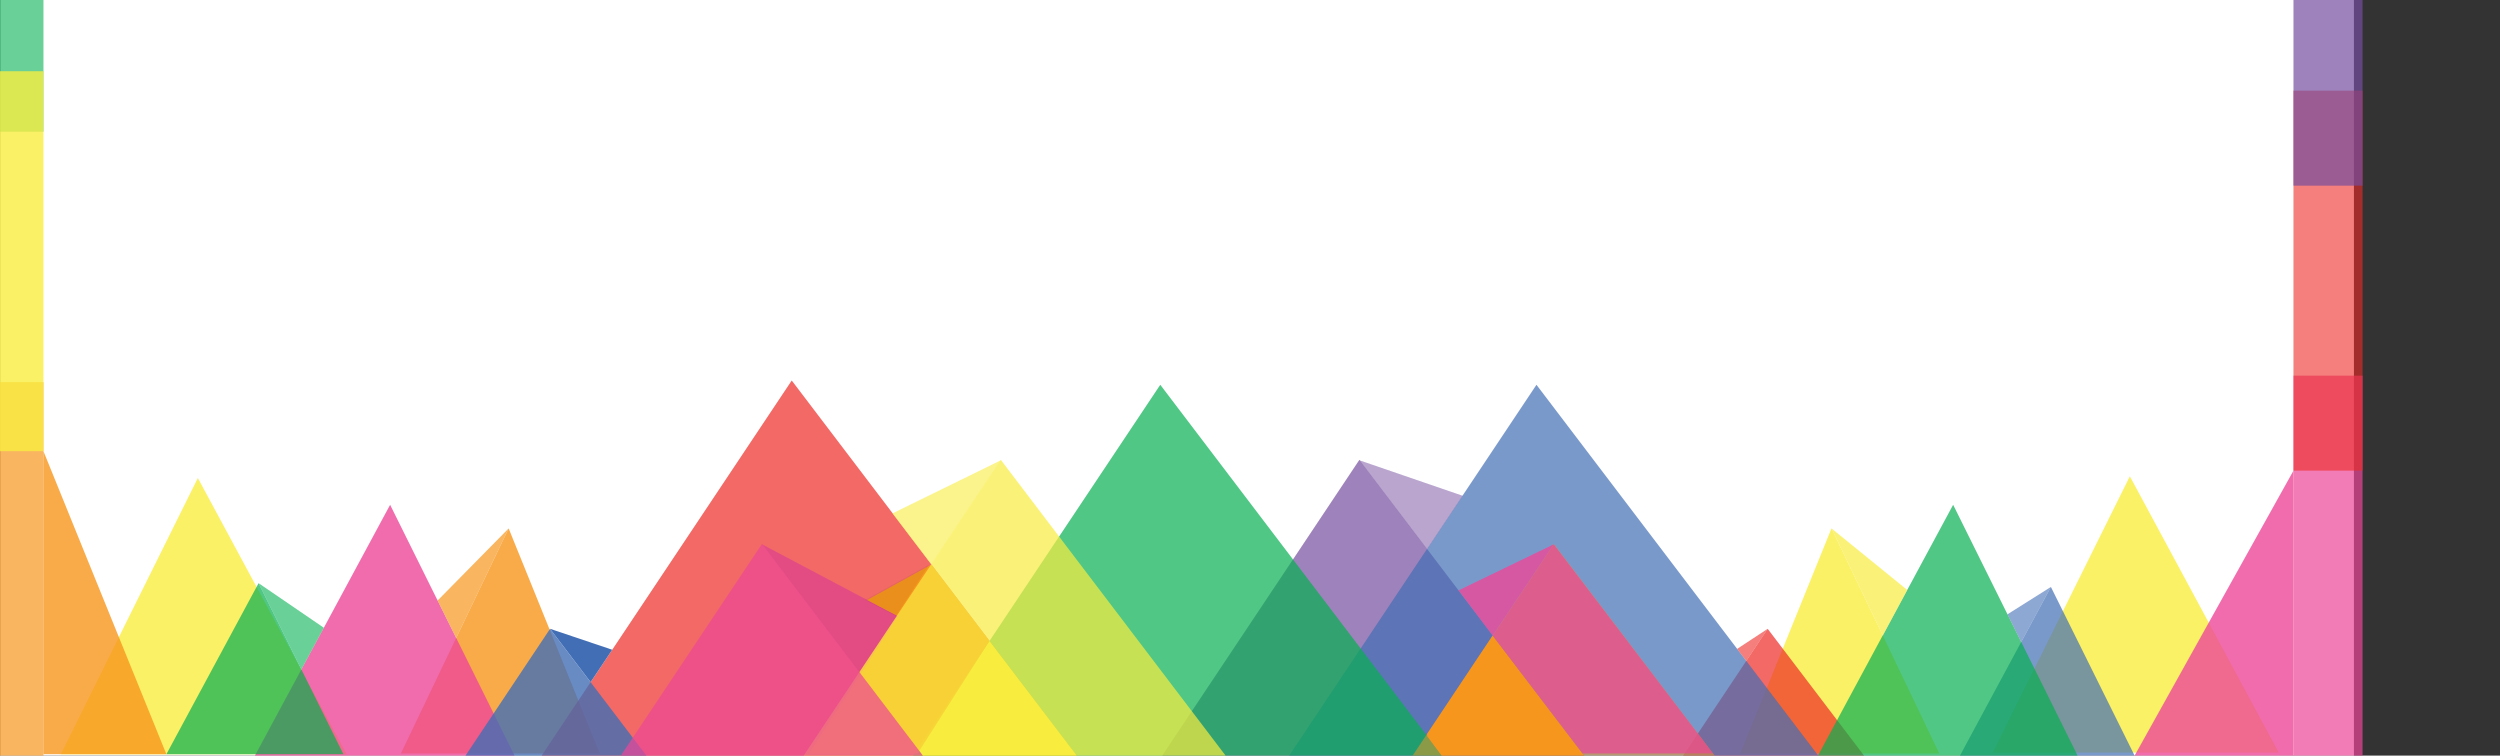 <?xml version="1.0" encoding="utf-8"?>
<!-- Generator: Adobe Illustrator 16.0.4, SVG Export Plug-In . SVG Version: 6.00 Build 0)  -->
<!DOCTYPE svg PUBLIC "-//W3C//DTD SVG 1.1//EN" "http://www.w3.org/Graphics/SVG/1.1/DTD/svg11.dtd">
<svg version="1.1" id="Layer_1" xmlns="http://www.w3.org/2000/svg" xmlns:xlink="http://www.w3.org/1999/xlink" x="0px" y="0px"
	 width="289.5px" height="87.5px" viewBox="0 0 289.5 87.5" enable-background="new 0 0 289.5 87.5" xml:space="preserve">
<rect x="0" y="0" width="289.5" height="87.5" fill="#333333" stroke="none"/>
<g id="Layer_1_2_" display="none">
	<g id="Layer_1_1_" display="inline">
		<rect x="-0.5" y="7" fill="#FFFFFF" width="290" height="79"/>
		<g>
			<rect x="-10.5" fill="#FFFFFF" width="300" height="79"/>
			<polygon opacity="0.9" fill="#F7961D" enable-background="new    " points="38.162,79 50.249,60.867 64.028,79 			"/>
			<polygon opacity="0.9" fill="#F7961D" enable-background="new    " points="209.137,79 221.223,60.867 235.003,79 			"/>
			<polygon opacity="0.9" fill="#F8ED40" enable-background="new    " points="52.317,79 67.552,56.145 84.92,79 			"/>
			<polygon opacity="0.9" fill="#ED4798" enable-background="new    " points="184.874,79 200.107,56.145 217.477,79 			"/>
			<polygon opacity="0.8" fill="#06B052" enable-background="new    " points="73.839,79 93.526,49.466 115.969,79 			"/>
			<polygon opacity="0.9" fill="#426EB5" enable-background="new    " points="98.196,79 122.205,42.981 149.576,79 			"/>
			<polygon opacity="0.9" fill="#ED2A25" enable-background="new    " points="124.196,79 148.205,42.981 175.576,79 			"/>
			<polygon opacity="0.9" fill="#754D9E" enable-background="new    " points="152.465,79 173.423,47.559 197.314,79 			"/>
			<polygon opacity="0.2" fill="#F7961D" enable-background="new    " points="38.037,79 -10.5,24.5 -10.5,0 10.5,0 50.249,60.867 
							"/>
			<polygon opacity="0.2" fill="#F8ED40" enable-background="new    " points="57.665,70.79 50.186,60.867 10.5,0 39.5,0 
				67.552,56.145 			"/>
			<polygon opacity="0.2" fill="#06B052" enable-background="new    " points="78.955,71.232 67.521,56.145 39.5,0 79.5,0 
				93.526,49.466 			"/>
			<polygon opacity="0.2" fill="#426EB5" enable-background="new    " points="106.401,66.541 93.476,49.466 79.5,0 112.5,0 
				122.205,42.981 			"/>
			<polyline opacity="0.1" fill="#ED2A25" enable-background="new    " points="135.889,61.208 122.121,42.981 112.5,0 141.5,0 
				148.205,42.981 136.056,61.208 			"/>
			<polygon opacity="0.2" fill="#F7961D" enable-background="new    " points="289.5,26 289.5,0 261.5,0 221.223,60.867 235.003,79 
							"/>
			<polygon opacity="0.2" fill="#ED4798" enable-background="new    " points="200.275,56.145 213.116,73.152 221.266,60.867 
				261.5,0 226.5,0 			"/>
			<polygon opacity="0.2" fill="#754D9E" enable-background="new    " points="173.516,47.559 190.732,70.277 200.132,56.145 
				226.5,0 197.5,0 			"/>
			<polygon opacity="0.2" fill="#ED2A25" enable-background="new    " points="148.205,42.981 156.695,0 197.5,0 173.516,47.559 
				163.63,63.279 			"/>
		</g>
		<polygon fill="#06B052" points="139.223,131 131.728,118 139.223,105 154.215,105 161.71,118 154.215,131 		"/>
		<polygon fill="#06B052" points="124.223,157 116.728,144 124.223,131 139.215,131 146.71,144 139.215,157 		"/>
		<polygon fill="#06B052" points="146.223,144 138.728,131 146.223,118 161.215,118 168.71,131 161.215,144 		"/>
		<polygon fill="#06B052" points="139.223,157 131.728,144 139.223,131 154.215,131 161.71,144 154.215,157 		"/>
		<polygon fill="none" stroke="#FFFFFF" stroke-miterlimit="10" points="131.551,289.5 115.103,261 131.551,232.5 164.449,232.5 
			180.896,261 164.449,289.5 		"/>
		<path fill="none" stroke="#FFFFFF" stroke-miterlimit="10" d="M131.551,232.5"/>
		<g opacity="0.9">
			<path fill="#ED4798" d="M188.254,249.27h0.488l1.488,4.528l1.512-4.528h0.488l-1.953,5.862h-0.098L188.254,249.27z"/>
			<polygon fill="#ED4798" points="187.55,247.12 188.038,247.12 188.477,248.452 187.986,248.452 			"/>
			<polygon fill="#ED4798" points="187.852,248.042 188.34,248.042 188.777,249.375 188.289,249.375 			"/>
			<polygon fill="#ED4798" points="187.575,247.12 183.357,247.12 183.357,247.689 187.852,247.689 			"/>
			<polygon fill="#ED4798" points="191.854,249.27 196.835,249.27 196.835,249.771 191.648,249.771 			"/>
		</g>
		<g>
			<path fill="#426EB5" d="M56,156.5"/>
			<g>
				<g>
					<polygon opacity="0.9" fill="#426EB5" enable-background="new    " points="34,111 24.103,128.177 34,145.5 57,128 					"/>
					<polyline opacity="0.9" fill="#F7961D" enable-background="new    " points="80.062,145.031 57,128 80.515,111.742 90,128 
											"/>
					<polyline opacity="0.8" fill="#06B052" enable-background="new    " points="24.103,128.177 40.551,99.5 57,128 					"/>
					<polyline opacity="0.9" fill="#F8ED40" enable-background="new    " points="90,128.177 73.551,99.5 57.103,128 					"/>
					<polyline opacity="0.9" fill="#754D9E" enable-background="new    " points="73.551,99.5 57,128 40.551,99.5 					"/>
					<polyline opacity="0.1" enable-background="new    " points="73.551,99.5 57.103,128 56,99.5 					"/>
					<polyline opacity="0.9" fill="#ED4798" enable-background="new    " points="30.256,139.396 56.5,128.104 56.5,157 
						40.176,156.5 					"/>
					<polyline opacity="0.9" fill="#ED2A25" enable-background="new    " points="83.064,139.405 56.5,128.104 56.5,157 
						73.074,156.5 					"/>
					<polygon opacity="0.05" enable-background="new    " points="60,128 57,123.812 54,128 57,132.396 					"/>
				</g>
				<polygon opacity="0.05" fill="#FFFFFF" enable-background="new    " points="56.5,128.104 40.051,156.5 56.5,157 				"/>
				<polyline opacity="0.05" enable-background="new    " points="56.75,128.104 73.074,156.5 56.5,157 56.5,128 				"/>
			</g>
			<polygon fill="#FFFFFF" points="49.739,140 42.603,127.5 49.739,115 64.012,115 71.146,127.5 64.012,140 			"/>
			<g opacity="0.9">
				<path fill="#9E9E9E" d="M55.035,125.939h0.711l2.17,7.189l2.205-7.189h0.712l-2.847,9.311h-0.142L55.035,125.939z"/>
				<polygon fill="#9E9E9E" points="54.008,122.527 54.72,122.527 55.357,124.643 54.646,124.643 				"/>
				<polygon fill="#9E9E9E" points="54.447,123.99 55.16,123.99 55.798,126.107 55.086,126.107 				"/>
				<polygon fill="#9E9E9E" points="54.045,122.527 47.896,122.527 47.896,123.434 54.447,123.434 				"/>
				<polygon fill="#9E9E9E" points="60.283,125.939 67.548,125.939 67.548,126.736 59.986,126.736 				"/>
			</g>
		</g>
		<path fill="#ED2A25" d="M230.003,86"/>
		<polygon opacity="0.6" fill="#F8ED40" enable-background="new    " points="40.679,86 93.473,6.81 153.652,86 		"/>
		<polygon opacity="0.3" fill="#ED2A25" enable-background="new    " points="-29.479,86 37.482,-14.44 113.81,86 		"/>
		<polygon opacity="0.5" fill="#ED4798" enable-background="new    " points="-8.271,86 29.522,29.31 72.603,86 		"/>
		<polygon opacity="0.4" fill="#754D9E" enable-background="new    " points="136.68,86 189.473,6.81 249.652,86 		"/>
		<polygon opacity="0.4" fill="#06B052" enable-background="new    " points="69.969,86 136.165,-13.295 211.621,86 		"/>
		<polygon opacity="0.4" fill="#426EB5" enable-background="new    " points="170.695,86 236.893,-13.295 312.348,86 		"/>
		<polygon opacity="0.5" fill="#F7961D" enable-background="new    " points="203.729,86 241.521,29.31 284.604,86 		"/>
		<polygon opacity="0.6" fill="#ED4798" enable-background="new    " points="29.522,29.31 65.701,48.468 55.598,63.623 		"/>
		<polygon opacity="0.8" fill="#F8ED40" enable-background="new    " points="93.473,6.81 64.446,21.041 74.854,34.738 		"/>
		<polygon opacity="0.5" fill="#754D9E" enable-background="new    " points="189.473,6.81 217.146,16.322 207.593,30.654 		"/>
		<polygon opacity="0.6" fill="#F7961D" enable-background="new    " points="241.521,29.31 215.783,41.432 225.189,53.811 		"/>
		<polygon fill="#ED4798" points="40.679,86 55.598,63.623 72.603,86 		"/>
		<polygon fill="#F8ED40" points="71.198,84 90.43,55.27 113.81,86 72.5,86 		"/>
		<polygon fill="#06B052" points="136.68,86 144.611,74.104 153.652,86 		"/>
		<polygon fill="#426EB5" points="170.695,86 189.82,57.312 211.621,86 		"/>
		<polyline fill="#F7961D" points="207.634,80.051 225.159,53.811 249.652,86 211.5,86 207.634,80.753 		"/>
	</g>
	<polygon display="inline" opacity="0.7" fill="#F8ED40" enable-background="new    " points="-130.5,-41.876 -94.299,-17.742 
		-130.5,9.77 	"/>
	<polygon display="inline" opacity="0.6" fill="#754D9E" enable-background="new    " points="-130.5,3.91 -94.811,27.703 
		-130.5,54.826 	"/>
	<polygon display="inline" opacity="0.6" fill="#ED2A25" enable-background="new    " points="-130.5,-83.123 -88.822,-46.582 
		-130.5,-16.84 	"/>
	<polygon display="inline" opacity="0.6" fill="#06B052" enable-background="new    " points="-130.5,-26.18 -88.822,10.361 
		-130.5,40.104 	"/>
	<polygon display="inline" opacity="0.6" fill="#426EB5" enable-background="new    " points="-130.5,24.764 -88.822,61.305 
		-130.5,91.047 	"/>
	<polygon display="inline" opacity="0.8" fill="#F8ED40" enable-background="new    " points="-93.977,-17.742 -112.077,-29.809 
		-102.672,-36.469 	"/>
	<polygon display="inline" opacity="0.7" fill="#06B052" enable-background="new    " points="-130.5,48.18 -106.64,64.086 
		-130.5,82.218 	"/>
	<polygon display="inline" opacity="0.8" fill="#754D9E" enable-background="new    " points="-94.488,27.703 -111.811,40.867 
		-102.342,49.168 	"/>
	<polygon display="inline" opacity="0.7" fill="#ED4798" enable-background="new    " points="-104.277,21.4 -130.5,3.91 
		-130.5,40.123 	"/>
	<polygon display="inline" opacity="0.7" fill="#ED4798" enable-background="new    " points="-103.955,21.4 -111.811,40.867 
		-120.522,33.229 	"/>
	<polygon display="inline" opacity="0.9" fill="#06B052" enable-background="new    " points="-106.317,64.086 -118.928,46.373 
		-125.518,51.285 	"/>
	<polygon display="inline" opacity="0.8" fill="#06B052" enable-background="new    " points="-130.5,48.18 -125.84,51.285 
		-130.5,54.826 	"/>
	<polygon display="inline" opacity="0.5" fill="#426EB5" enable-background="new    " points="-111.811,40.867 -115.607,51.037 
		-118.928,46.373 	"/>
	<polygon display="inline" opacity="0.8" fill="#06B052" enable-background="new    " points="-88.5,10.361 -98.146,25.264 
		-103.955,21.4 	"/>
	<polygon display="inline" opacity="0.6" fill="#426EB5" enable-background="new    " points="-130.5,-26.18 -108.535,-6.922 
		-130.5,9.77 	"/>
	<polygon display="inline" opacity="0.7" fill="#426EB5" enable-background="new    " points="-108.213,-6.922 -119.195,11.231 
		-126.07,6.648 	"/>
	<polygon display="inline" opacity="0.6" fill="#426EB5" enable-background="new    " points="-130.5,-26.18 -124.627,-21.03 
		-130.5,-16.84 	"/>
	<polyline display="inline" opacity="0.8" fill="#ED2A25" enable-background="new    " points="-112.077,-29.809 -112.135,-29.701 
		-119.195,-16.551 -124.305,-21.03 	"/>
	<polygon display="inline" opacity="0.7" fill="#ED2A25" enable-background="new    " points="-88.5,-46.582 -101.49,-33.922 
		-102.672,-36.469 	"/>
	<polygon display="inline" opacity="0.7" fill="#426EB5" enable-background="new    " points="-88.5,61.305 -101.166,45.952 
		-102.342,49.168 	"/>
	<polygon display="inline" opacity="0.04" enable-background="new    " points="-88.5,10.361 -119.195,11.231 -108.213,-6.922 	"/>
	<polyline display="inline" opacity="0.05" fill="#FFFFFF" enable-background="new    " points="-88.5,-46.336 -109.5,-48.729 
		-130.5,-58.877 -130.5,-82.877 -130.5,-82.877 -88.661,-46.795 	"/>
	<polygon display="inline" opacity="0.9" fill="#ED4798" enable-background="new    " points="-106.317,-53.914 -118.248,-33.922 
		-125.928,-39.064 	"/>
	<polygon display="inline" opacity="0.7" fill="#ED4798" enable-background="new    " points="-130.5,-69.821 -106.64,-53.914 
		-130.5,-35.782 	"/>
	<polygon display="inline" opacity="0.05" fill="#FFFFFF" enable-background="new    " points="-88.661,61.343 -107.783,62.158 
		-106.519,64.096 -130.5,82.218 -130.5,91.123 	"/>
	<polygon display="inline" fill="#F8ED40" points="-126.393,-38.951 -130.5,-41.876 -130.5,-35.877 	"/>
	<polygon display="inline" opacity="0.9" fill="#F7961D" enable-background="new    " points="-130.5,72.173 -114.008,83.951 
		-130.5,101.119 	"/>
	<polygon display="inline" opacity="0.02" enable-background="new    " points="-93.977,-17.742 -119.195,-16.551 -108.213,-6.922 	
		"/>
	<polygon display="inline" fill="#F7961D" points="-113.885,83.951 -119.395,73.902 -123.55,77.049 	"/>
	<g display="inline">
		<rect y="-4" fill="#FFFFFF" width="272" height="94.745"/>
		<polygon opacity="0.8" fill="#426EB5" enable-background="new    " points="0.25,55.307 14.934,65.095 0.25,76.255 		"/>
		<polygon opacity="0.9" fill="#426EB5" enable-background="new    " points="14.306,65.095 13.03,68.055 11.598,67.152 		"/>
		<polygon opacity="0.7" fill="#F8ED40" enable-background="new    " points="-0.75,1.462 33.498,24.295 -0.75,50.32 		"/>
		<polygon opacity="0.6" fill="#ED2A25" enable-background="new    " points="-0.75,-25.38 42.689,1.944 -0.75,33.09 		"/>
		<polygon opacity="0.8" fill="#426EB5" enable-background="new    " points="-0.75,-29.694 13.934,-19.905 -0.75,-8.745 		"/>
		<polygon opacity="0.7" fill="#754D9E" enable-background="new    " points="-0.75,43.463 33.498,66.295 -0.75,92.32 		"/>
		<polygon opacity="0.6" fill="#06B052" enable-background="new    " points="-0.75,16.129 42.193,44.758 -0.75,77.391 		"/>
		<polygon opacity="0.7" fill="#ED4798" enable-background="new    " points="-0.75,-13.708 23.768,2.636 -0.75,21.27 		"/>
		<polygon opacity="0.6" fill="#ED4798" enable-background="new    " points="23.14,2.636 18.011,14.389 12.505,10.718 		"/>
		<polygon opacity="0.6" fill="#F8ED40" enable-background="new    " points="32.87,24.295 27.132,12.648 21.479,16.701 		"/>
		<polygon opacity="0.9" fill="#426EB5" enable-background="new    " points="13.306,-19.905 12.03,-16.946 10.598,-17.847 		"/>
		<polygon opacity="0.6" fill="#754D9E" enable-background="new    " points="23.254,74.079 33.498,66.295 26.458,76.124 		"/>
		<polygon opacity="0.8" fill="#426EB5" enable-background="new    " points="271.25,55.307 256.566,65.095 271.25,76.255 		"/>
		<polygon opacity="0.9" fill="#426EB5" enable-background="new    " points="257.634,65.095 258.909,68.055 260.342,67.152 		"/>
		<polygon opacity="0.7" fill="#F8ED40" enable-background="new    " points="272.25,1.462 238.002,24.295 272.25,50.32 		"/>
		<polygon opacity="0.6" fill="#ED2A25" enable-background="new    " points="272.25,-25.38 228.811,1.944 272.25,33.09 		"/>
		<polygon opacity="0.8" fill="#426EB5" enable-background="new    " points="272.25,-29.694 257.566,-19.905 272.25,-8.745 		"/>
		<polygon opacity="0.7" fill="#754D9E" enable-background="new    " points="272.25,43.463 238.002,66.295 272.25,92.32 		"/>
		<polygon opacity="0.6" fill="#06B052" enable-background="new    " points="272.25,16.129 229.307,44.758 272.25,77.391 		"/>
		<polygon opacity="0.7" fill="#ED4798" enable-background="new    " points="272.25,-13.708 247.732,2.636 272.25,21.27 		"/>
		<polygon opacity="0.9" fill="#426EB5" enable-background="new    " points="258.634,-19.905 259.909,-16.946 261.342,-17.847 		
			"/>
		<polygon opacity="0.6" fill="#F8ED40" enable-background="new    " points="238.002,24.295 244.157,12.948 249.393,16.701 		"/>
		<polygon opacity="0.6" fill="#ED4798" enable-background="new    " points="247.732,2.636 253.668,13.749 258.366,10.718 		"/>
		<polygon opacity="0.6" fill="#754D9E" enable-background="new    " points="238.002,66.295 242.999,77.391 248.254,74.085 		"/>
		<polygon opacity="0.7" fill="#ED4798" enable-background="new    " points="249.529,85.771 271.25,71.292 271.25,86 249.529,86 		
			"/>
		<polygon opacity="0.6" fill="#ED2A25" enable-background="new    " points="229.312,86 271.25,59.62 271.25,86 		"/>
		<polygon opacity="0.7" fill="#ED4798" enable-background="new    " points="0.25,71.292 22.314,86 0.25,86 		"/>
		<polygon opacity="0.7" fill="#ED4798" enable-background="new    " points="249.167,85.917 271.25,71.292 271.25,86 		"/>
		<polygon opacity="0.6" fill="#ED2A25" enable-background="new    " points="42.188,86 0,59.438 0,86 		"/>
	</g>
</g>
<rect x="0.033" y="-1.5" fill="#FFFFFF" width="272.551" height="89"/>
<linearGradient id="SVGID_1_" gradientUnits="userSpaceOnUse" x1="144.767" y1="89.603" x2="144.767" y2="-1.478">
	<stop  offset="0" style="stop-color:#06B052;stop-opacity:0.5"/>
	<stop  offset="0.026" style="stop-color:#11B351;stop-opacity:0.509"/>
	<stop  offset="0.07" style="stop-color:#2EBA4F;stop-opacity:0.525"/>
	<stop  offset="0.129" style="stop-color:#5DC64C;stop-opacity:0.545"/>
	<stop  offset="0.199" style="stop-color:#9ED647;stop-opacity:0.57"/>
	<stop  offset="0.278" style="stop-color:#EFEB41;stop-opacity:0.597"/>
	<stop  offset="0.286" style="stop-color:#F8ED40;stop-opacity:0.6"/>
	<stop  offset="0.577" style="stop-color:#F7961D;stop-opacity:0.6"/>
	<stop  offset="0.589" style="stop-color:#F19522;stop-opacity:0.603"/>
	<stop  offset="0.737" style="stop-color:#A68461;stop-opacity:0.638"/>
	<stop  offset="0.859" style="stop-color:#70788E;stop-opacity:0.667"/>
	<stop  offset="0.95" style="stop-color:#4F71AA;stop-opacity:0.688"/>
	<stop  offset="1" style="stop-color:#426EB5;stop-opacity:0.7"/>
</linearGradient>
<rect x="0.033" y="-1.478" display="none" fill="url(#SVGID_1_)" width="289.467" height="91.082"/>
<linearGradient id="SVGID_2_" gradientUnits="userSpaceOnUse" x1="124.292" y1="173" x2="124.292" y2="262" gradientTransform="matrix(1 0 0 -1 14 260.5)">
	<stop  offset="0.057" style="stop-color:#9E9E9E;stop-opacity:0.3"/>
	<stop  offset="1" style="stop-color:#9E9E9E;stop-opacity:0.7"/>
</linearGradient>
<rect y="-1.5" display="none" fill="url(#SVGID_2_)" width="276.584" height="89"/>
<g display="none">
	<polygon display="inline" opacity="0.05" fill="#F8ED40" enable-background="new    " points="123.625,0 110.773,12.598 
		129.005,12.598 	"/>
	<polygon display="inline" opacity="0.05" fill="#754D9E" enable-background="new    " points="164.709,10.047 170.979,19.883 
		159.466,17.214 	"/>
	<polygon display="inline" opacity="0.05" fill="#F7961D" enable-background="new    " points="118.37,1.475 126.979,17.389 
		132.635,4.474 	"/>
	<polygon display="inline" opacity="0.05" fill="#ED2A25" enable-background="new    " points="137.989,2.955 123.29,6.829 
		138.349,16.176 	"/>
	<polygon display="inline" opacity="0.05" fill="#ED4798" enable-background="new    " points="143.945,0.462 131.791,11.058 
		141.393,16.268 	"/>
	<polygon display="inline" opacity="0.05" fill="#ED2A25" enable-background="new    " points="160.376,7.39 148.223,17.984 
		157.823,23.195 	"/>
	<polygon display="inline" opacity="0.05" fill="#754D9E" enable-background="new    " points="142.701,7.09 148.018,14.688 
		136.686,21.062 	"/>
	<polygon display="inline" opacity="0.05" fill="#426EB5" enable-background="new    " points="144.492,13.421 141.934,17.761 
		138.164,24.311 148.334,27.471 	"/>
	<polygon display="inline" opacity="0.05" fill="#06B052" enable-background="new    " points="148.117,34.852 148.334,27.471 
		146.941,22.537 145.081,26.459 145.592,32.076 	"/>
	<polygon display="inline" opacity="0.05" fill="#F8ED40" enable-background="new    " points="148.551,34.852 148.334,27.471 
		149.727,22.537 151.588,26.459 151.076,32.076 	"/>
	<polygon display="inline" opacity="0.05" fill="#ED4798" enable-background="new    " points="154.835,17.176 160.376,9.959 
		165.936,18.526 	"/>
	<polygon display="inline" opacity="0.05" fill="#F7961D" enable-background="new    " points="148.334,27.471 152.334,12.852 
		159.298,25.449 	"/>
	<g display="inline">
		<polygon opacity="0.7" fill="#ED4798" enable-background="new    " points="136.723,6.758 133.025,9.982 139.103,9.982 
			141.393,16.268 142.813,7.285 142.638,6.758 		"/>
		<polygon opacity="0.7" fill="#F8ED40" enable-background="new    " points="116.509,9.98 120.948,6.765 126.514,6.765 
			127.888,9.982 		"/>
		<polygon opacity="0.7" fill="#F7961D" enable-background="new    " points="121.231,6.765 122.972,9.982 130.223,9.982 
			131.631,6.765 		"/>
		<polygon opacity="0.7" fill="#754D9E" enable-background="new    " points="142.728,7.027 140.177,12.932 142.031,18.043 
			145.271,16.268 		"/>
		<polygon opacity="0.7" fill="#426EB5" enable-background="new    " points="144.487,13.421 141.931,17.766 145.081,26.459 
			148.334,27.471 		"/>
		<polygon opacity="0.7" fill="#06B052" enable-background="new    " points="145.081,26.459 146.984,22.537 148.334,27.471 
			148.117,34.852 		"/>
		<polygon opacity="0.7" fill="#F8ED40" enable-background="new    " points="149.727,22.537 151.543,26.365 148.551,34.852 
			148.334,27.471 		"/>
		<polygon opacity="0.7" fill="#F7961D" enable-background="new    " points="148.334,27.471 151.796,14.846 153.438,14.85 
			154.771,17.262 151.35,26.916 		"/>
		<polygon opacity="0.6" fill="#ED2A25" enable-background="new    " points="151.796,14.846 150.584,19.267 153.499,20.85 
			154.771,17.262 158.76,17.24 159.172,14.846 		"/>
		<polygon opacity="0.7" fill="#ED4798" enable-background="new    " points="156.607,14.855 154.771,17.262 165.113,17.262 
			163.779,15.206 163.044,14.846 		"/>
		<polygon opacity="0.6" fill="#754D9E" enable-background="new    " points="159.466,17.262 161.198,14.846 163.044,14.846 
			167.895,17.262 		"/>
		<polygon opacity="0.6" fill="#ED2A25" enable-background="new    " points="138.093,6.758 138.18,9.982 128.37,9.982 
			123.29,6.758 		"/>
	</g>
</g>
<polygon opacity="0.6" fill="#ED4798" enable-background="new    " points="96.63,142.5 117.047,111.876 140.319,142.5 "/>
<polygon opacity="0.6" fill="#ED2A25" enable-background="new    " points="72.627,142.5 97.062,103.656 124.912,142.5 "/>
<polygon opacity="0.6" fill="#426EB5" enable-background="new    " points="146.91,142.5 172.51,104.1 201.691,142.5 "/>
<polygon opacity="0.7" fill="#754D9E" enable-background="new    " points="134.187,142.5 154.604,111.876 177.876,142.5 "/>
<polygon opacity="0.6" fill="#06B052" enable-background="new    " points="109.745,142.5 135.345,104.1 164.525,142.5 "/>
<polygon opacity="0.6" fill="#06B052" enable-background="new    " points="-16.25,139.776 9.35,101.376 38.53,139.776 "/>
<polygon opacity="0.8" fill="#F7961D" enable-background="new    " points="185.912,142.5 194.664,129.369 204.643,142.5 "/>
<polygon opacity="0.7" fill="#ED4798" enable-background="new    " points="159.686,142.5 174.301,120.576 190.963,142.5 "/>
<polygon opacity="0.7" fill="#F8ED40" enable-background="new    " points="83.065,142.5 97.68,120.576 114.342,142.5 "/>
<polygon opacity="0.8" fill="#F7961D" enable-background="new    " points="56.25,142.5 66.75,120.576 75.627,142.5 "/>
<polygon opacity="0.8" fill="#426EB5" enable-background="new    " points="66.981,142.5 75.735,129.369 85.714,142.5 "/>
<polygon opacity="0.5" fill="#ED4798" enable-background="new    " points="117.047,111.876 108.084,119.029 110.257,122.061 "/>
<polygon opacity="0.6" fill="#F8ED40" enable-background="new    " points="97.68,120.576 107.5,126.188 104.907,130.085 "/>
<polygon opacity="0.6" fill="#754D9E" enable-background="new    " points="154.604,111.876 163.643,117.4 161.381,120.793 "/>
<polygon opacity="0.6" fill="#ED4798" enable-background="new    " points="174.301,120.576 165.699,126.477 168.186,129.748 "/>
<polygon opacity="0.7" fill="#F7961D" enable-background="new    " points="194.664,129.369 192.463,130.355 193.285,131.438 "/>
<polygon opacity="0.7" fill="#426EB5" enable-background="new    " points="75.735,129.369 79.866,130.993 78.554,133.078 "/>
<polygon opacity="0.7" fill="#ED4798" enable-background="new    " points="70.627,142.5 54.75,110.5 37.5,142.5 "/>
<polygon opacity="0.7" fill="#ED2A25" enable-background="new    " points="216.008,142.5 205.508,120.576 196.631,142.5 "/>
<polygon opacity="0.7" fill="#F7961D" enable-background="new    " points="66.75,120.576 61.524,124.152 63.312,127.756 "/>
<polygon opacity="0.6" fill="#ED2A25" enable-background="new    " points="205.508,120.576 210.715,124.189 208.945,127.756 "/>
<polygon opacity="0.6" fill="#F8ED40" enable-background="new    " points="201.631,142.5 217.508,110.5 234.758,142.5 "/>
<polygon opacity="0.8" fill="#F8ED40" enable-background="new    " points="230.759,87.154 246.636,55.154 263.886,87.154 "/>
<polygon opacity="0.8" fill="#F8ED40" enable-background="new    " points="7.033,87.352 22.91,55.352 40.16,87.352 "/>
<polygon opacity="0.8" fill="#ED4798" enable-background="new    " points="95.154,225.4 119.426,188.995 147.092,225.4 "/>
<polygon opacity="0.7" fill="#ED2A25" enable-background="new    " points="66.622,225.4 95.668,179.224 128.775,225.4 "/>
<polygon opacity="0.7" fill="#426EB5" enable-background="new    " points="154.927,225.4 185.359,179.75 220.05,225.4 "/>
<polygon opacity="0.8" fill="#754D9E" enable-background="new    " points="139.801,225.4 164.074,188.995 191.738,225.4 "/>
<linearGradient id="SVGID_3_" gradientUnits="userSpaceOnUse" x1="110.746" y1="202.575" x2="175.868" y2="202.575">
	<stop  offset="0" style="stop-color:#ED4798;stop-opacity:0.5"/>
	<stop  offset="0.628" style="stop-color:#426EB5;stop-opacity:0.5"/>
	<stop  offset="0.996" style="stop-color:#426EB5;stop-opacity:0.5"/>
</linearGradient>
<polygon opacity="0.7" fill="url(#SVGID_3_)" enable-background="new    " points="110.746,225.4 141.178,179.75 175.868,225.4 "/>
<polygon opacity="0.8" fill="#F7961D" enable-background="new    " points="201.292,225.4 211.696,209.791 223.559,225.4 "/>
<polygon opacity="0.7" fill="#ED4798" enable-background="new    " points="170.113,225.4 187.488,199.338 207.296,225.4 "/>
<linearGradient id="SVGID_4_" gradientUnits="userSpaceOnUse" x1="79.028" y1="212.369" x2="116.21" y2="212.369">
	<stop  offset="0" style="stop-color:#06B052;stop-opacity:0.5"/>
	<stop  offset="0.132" style="stop-color:#F8ED40;stop-opacity:0.6"/>
	<stop  offset="1" style="stop-color:#426EB5;stop-opacity:0.6"/>
</linearGradient>
<polygon opacity="0.7" fill="url(#SVGID_4_)" enable-background="new    " points="79.028,225.4 96.402,199.338 116.21,225.4 "/>
<polygon opacity="0.8" fill="#F7961D" enable-background="new    " points="47.151,225.4 59.633,199.338 70.188,225.4 "/>
<polygon opacity="0.8" fill="#F7961D" enable-background="new    " points="46.42,87.252 58.902,61.189 69.457,87.252 "/>
<polygon opacity="0.8" fill="#426EB5" enable-background="new    " points="59.91,225.4 70.314,209.791 82.177,225.4 "/>
<polygon opacity="0.7" fill="#ED4798" enable-background="new    " points="119.426,188.995 108.771,197.5 111.354,201.103 "/>
<polygon opacity="0.6" fill="#F8ED40" enable-background="new    " points="96.402,199.338 108.077,206.008 104.995,210.642 "/>
<polygon opacity="0.7" fill="#754D9E" enable-background="new    " points="164.074,188.995 174.818,195.562 172.13,199.596 "/>
<polygon opacity="0.6" fill="#ED4798" enable-background="new    " points="187.488,199.338 177.263,206.352 180.218,210.241 "/>
<polygon opacity="0.7" fill="#F7961D" enable-background="new    " points="211.696,209.791 209.079,210.963 210.057,212.252 "/>
<polygon opacity="0.7" fill="#426EB5" enable-background="new    " points="70.314,209.791 75.226,211.721 73.667,214.2 "/>
<polygon opacity="0.7" fill="#ED4798" enable-background="new    " points="64.244,225.4 45.369,187.359 24.862,225.4 "/>
<polygon opacity="0.8" fill="#ED4798" enable-background="new    " points="59.587,87.5 45.176,58.455 29.519,87.5 "/>
<polygon opacity="0.7" fill="#06B052" enable-background="new    " points="39.771,87.339 29.943,67.532 19.267,87.339 "/>
<polygon opacity="0.7" fill="#426EB5" enable-background="new    " points="247.322,87.773 237.494,67.967 226.817,87.773 "/>
<polygon opacity="0.8" fill="#ED2A25" enable-background="new    " points="237.069,225.4 224.587,199.338 214.034,225.4 "/>
<polygon opacity="0.8" fill="#F8ED40" enable-background="new    " points="224.567,87.252 212.085,61.189 201.532,87.252 "/>
<polygon opacity="0.7" fill="#F7961D" enable-background="new    " points="59.633,199.338 53.421,203.588 55.546,207.873 "/>
<polygon opacity="0.6" fill="#ED2A25" enable-background="new    " points="224.587,199.338 230.776,203.635 228.675,207.873 "/>
<polygon opacity="0.9" fill="#F8ED40" enable-background="new    " points="219.978,225.4 238.853,187.359 259.358,225.4 "/>
<polygon opacity="0.04" enable-background="new    " points="95.668,179.224 96.402,199.338 80.5,223.193 73.667,214.2 "/>
<polygon opacity="0.04" enable-background="new    " points="141.178,179.75 143.307,220.42 156.657,200.12 "/>
<polygon opacity="0.04" enable-background="new    " points="185.359,179.75 187.488,199.338 204.098,221.191 210.057,212.252 "/>
<g display="none">
	<polygon display="inline" opacity="0.5" fill="#426EB5" enable-background="new    " points="204,72.875 219.125,0 182.507,0 
		180.378,41.85 	"/>
	<polygon display="inline" opacity="0.5" fill="#F7961D" enable-background="new    " points="204,72.875 206.715,71.891 223.625,0 
		219.125,0 	"/>
	<g display="inline">
		<polyline opacity="0.5" fill="#ED4798" enable-background="new    " points="40.387,49.459 21.583,0 0.033,0 0.033,49.459 
			19.881,87.5 		"/>
		<polygon opacity="0.5" fill="#F7961D" enable-background="new    " points="48.44,65.688 40.387,49.459 21.375,0 48.44,-0.166 
			54.652,61.438 		"/>
		<polygon opacity="0.5" fill="#ED2A25" enable-background="new    " points="70.244,73.82 67.789,-0.166 91.125,0 90.687,41.323 		
			"/>
		<polygon opacity="0.5" fill="#ED2A25" enable-background="new    " points="103.79,59.6 90.687,41.323 91.125,0 103.095,0 		"/>
		<polygon opacity="0.5" fill="#ED4798" enable-background="new    " points="103.79,59.6 103.095,0 114.445,0 114.445,51.095 		"/>
		<polygon opacity="0.5" fill="#ED4798" enable-background="new    " points="114.445,51.095 114.445,0 122.75,-0.166 122.75,62.02 
					"/>
		<polygon opacity="0.5" fill="#06B052" enable-background="new    " points="122.75,62.02 122.75,-0.166 136.25,-0.166 
			136.197,41.85 		"/>
		<polygon opacity="0.5" fill="#06B052" enable-background="new    " points="136.197,41.85 136.25,-0.166 152.25,0 151.676,62.22 
					"/>
		<polygon opacity="0.5" fill="#754D9E" enable-background="new    " points="159.093,51.095 159.093,0 152.25,0 151.676,62.22 		
			"/>
		<polygon opacity="0.5" fill="#426EB5" enable-background="new    " points="61.322,77.908 54.652,61.438 48.457,0 57.417,-0.166 
			65.333,71.891 		"/>
		<polygon opacity="0.5" fill="#426EB5" enable-background="new    " points="65.333,71.891 57.417,-0.166 67.789,-0.166 
			70.244,73.834 		"/>
		<polygon opacity="0.5" fill="#426EB5" enable-background="new    " points="169.837,57.662 169.837,0 182.507,0 180.378,41.85 		
			"/>
		<polygon opacity="0.5" fill="#F7961D" enable-background="new    " points="212.363,79.323 219.605,61.438 233.625,0 223.625,0 
			206.715,71.891 		"/>
		<polygon opacity="0.5" fill="#ED2A25" enable-background="new    " points="219.605,61.438 233.625,0 247.084,0 233.871,49.459 
			225.753,65.705 		"/>
		<polygon opacity="0.6" fill="#F8ED40" enable-background="new    " points="254.377,87.5 276.617,49.833 276.617,-0.166 
			247.084,0 233.917,49.5 		"/>
		<polygon opacity="0.5" fill="#754D9E" enable-background="new    " points="159.093,51.095 169.837,57.662 169.837,0 159.093,0 		
			"/>
	</g>
</g>
<polygon opacity="0.7" fill="#ED2A25" enable-background="new    " points="62.722,87.5 91.682,44.062 124.691,87.5 "/>
<polygon opacity="0.8" fill="#426EB5" enable-background="new    " points="53.908,87.5 63.697,72.816 74.856,87.5 "/>
<polygon opacity="0.7" fill="#ED2A25" enable-background="new    " points="194.908,87.5 204.697,72.816 215.855,87.5 "/>
<polygon opacity="0.7" fill="#754D9E" enable-background="new    " points="134.582,87.5 157.414,53.252 183.439,87.5 "/>
<polygon opacity="0.7" fill="#426EB5" enable-background="new    " points="149.293,87.5 177.922,44.557 210.555,87.5 "/>
<polygon opacity="0.7" fill="#06B052" enable-background="new    " points="105.731,87.5 134.359,44.557 166.993,87.5 "/>
<polygon opacity="0.5" fill="#F7961D" enable-background="new    " points="163.579,87.5 179.926,62.982 198.557,87.5 "/>
<polygon opacity="0.7" fill="#ED4798" enable-background="new    " points="88.239,63.03 103.886,71.314 99.516,77.87 "/>
<polygon opacity="0.05" enable-background="new    " points="88.239,63.03 103.886,71.314 99.516,77.87 "/>
<polygon opacity="0.6" fill="#F8ED40" enable-background="new    " points="115.896,53.299 103.342,59.454 107.844,65.377 "/>
<polygon opacity="0.5" fill="#754D9E" enable-background="new    " points="157.414,53.299 169.383,57.413 165.251,63.611 "/>
<polygon fill="#F8ED40" points="106.263,86.658 114.58,74.221 124.691,87.5 106.826,87.5 "/>
<polyline fill="#F7961D" points="165.268,84.975 172.848,73.602 183.439,87.5 166.939,87.5 165.268,85.254 "/>
<polygon opacity="0.9" fill="#F7961D" enable-background="new    " points="107.844,65.377 93.707,87.25 106.263,87.25 
	114.58,74.221 "/>
<polygon fill="#F7961D" points="107.844,65.377 100.42,69.48 103.983,71.352 "/>
<polygon opacity="0.05" enable-background="new    " points="107.598,65.377 100.174,69.48 103.737,71.352 "/>
<polygon opacity="0.7" fill="#ED4798" enable-background="new    " points="179.926,63.03 198.366,87.25 183.25,87.25 
	172.848,73.602 "/>
<polygon opacity="0.8" fill="#ED4798" enable-background="new    " points="179.926,63.03 168.898,68.364 172.848,73.602 "/>
<polygon fill="#426EB5" points="63.697,72.816 70.894,75.241 68.393,78.994 "/>
<polygon opacity="0.7" fill="#F7961D" points="58.902,61.189 50.676,69.54 52.827,73.875 "/>
<polygon opacity="0.7" fill="#06B052" enable-background="new    " points="240.585,87.5 226.174,58.455 210.518,87.5 "/>
<polygon opacity="0.7" fill="#F8ED40" enable-background="new    " points="212.085,61.189 220.858,68.316 218.029,73.602 "/>
<polygon opacity="0.7" fill="#F8ED40" enable-background="new    " points="93.064,87.5 115.896,53.252 141.923,87.5 "/>
<polygon opacity="0.7" fill="#ED4798" enable-background="new    " points="71.894,87.5 88.239,62.982 106.871,87.5 "/>
<polygon opacity="0.6" fill="#ED2A25" points="204.697,72.816 201.162,75.141 202.22,76.532 "/>
<polygon fill="#FFFFFF" points="102.201,-69.46 102.201,-70.594 126.929,-70.546 133.902,-46.25 137.706,-59.275 178.437,-59.275 
	178.437,-57.988 138.887,-57.988 134.056,-41.394 133.748,-41.394 125.688,-69.46 "/>
<rect x="-24.25" y="841.5" opacity="0.7" fill="#ED4798" enable-background="new    " width="8" height="44"/>
<rect x="-24.25" y="808.5" opacity="0.6" fill="#ED2A25" enable-background="new    " width="8" height="44"/>
<rect x="-24.25" y="775.5" opacity="0.7" fill="#754D9E" enable-background="new    " width="8" height="44"/>
<rect x="-24.25" y="744.5" opacity="0.8" fill="#426EB5" enable-background="new    " width="8" height="44"/>
<rect x="-24.25" y="708.5" opacity="0.6" fill="#06B052" enable-background="new    " width="8" height="44"/>
<rect x="-24.25" y="635.5" opacity="0.8" fill="#F7961D" enable-background="new    " width="8" height="44"/>
<rect x="-24.25" y="671.5" opacity="0.8" fill="#F8ED40" enable-background="new    " width="8" height="44"/>
<rect x="-24.25" y="601.5" opacity="0.7" fill="#ED4798" enable-background="new    " width="8" height="44"/>
<rect x="-24.25" y="568.5" opacity="0.6" fill="#ED2A25" enable-background="new    " width="8" height="44"/>
<rect x="-24.25" y="535.5" opacity="0.7" fill="#754D9E" enable-background="new    " width="8" height="44"/>
<rect x="-24.25" y="504.5" opacity="0.8" fill="#426EB5" enable-background="new    " width="8" height="44"/>
<rect x="-24.25" y="468.5" opacity="0.6" fill="#06B052" enable-background="new    " width="8" height="44"/>
<rect x="-24.25" y="395.5" opacity="0.8" fill="#F7961D" enable-background="new    " width="8" height="44"/>
<rect x="-24.25" y="431.5" opacity="0.8" fill="#F8ED40" enable-background="new    " width="8" height="44"/>
<rect x="-24.25" y="364.5" opacity="0.7" fill="#ED4798" enable-background="new    " width="8" height="44"/>
<rect x="-24.25" y="331.5" opacity="0.6" fill="#ED2A25" enable-background="new    " width="8" height="44"/>
<rect x="-24.25" y="298.5" opacity="0.7" fill="#754D9E" enable-background="new    " width="8" height="44"/>
<rect x="-24.25" y="267.5" opacity="0.8" fill="#426EB5" enable-background="new    " width="8" height="44"/>
<rect x="-24.25" y="231.5" opacity="0.6" fill="#06B052" enable-background="new    " width="8" height="44"/>
<rect x="-24.25" y="158.5" opacity="0.8" fill="#F7961D" enable-background="new    " width="8" height="44"/>
<rect x="-24.25" y="194.5" opacity="0.8" fill="#F8ED40" enable-background="new    " width="8" height="44"/>
<rect x="265.584" y="43.5" opacity="0.7" fill="#ED4798" enable-background="new    " width="8" height="44"/>
<rect x="265.584" y="10.5" opacity="0.6" fill="#ED2A25" enable-background="new    " width="8" height="44"/>
<rect x="265.584" y="-22.5" opacity="0.7" fill="#754D9E" enable-background="new    " width="8" height="44"/>
<rect x="264.584" y="-53.5" opacity="0.8" fill="#426EB5" enable-background="new    " width="8" height="44"/>
<rect x="264.584" y="-89.5" opacity="0.6" fill="#06B052" enable-background="new    " width="8" height="44"/>
<rect x="264.584" y="-162.5" opacity="0.8" fill="#F7961D" enable-background="new    " width="8" height="44"/>
<rect x="264.584" y="-126.5" opacity="0.8" fill="#F8ED40" enable-background="new    " width="8" height="44"/>
<rect x="0.033" y="-162.75" opacity="0.7" fill="#ED4798" enable-background="new    " width="8" height="44"/>
<rect x="0.033" y="-129.75" opacity="0.6" fill="#ED2A25" enable-background="new    " width="8" height="44"/>
<rect x="0.033" y="-96.75" opacity="0.7" fill="#754D9E" enable-background="new    " width="8" height="44"/>
<rect x="0.033" y="-65.75" opacity="0.8" fill="#426EB5" enable-background="new    " width="8" height="44"/>
<rect x="-2.967" y="-28.75" opacity="0.6" fill="#06B052" enable-background="new    " width="8" height="44"/>
<rect x="-2.967" y="44.25" opacity="0.7" fill="#F7961D" enable-background="new    " width="8" height="44"/>
<rect x="-2.967" y="8.25" opacity="0.8" fill="#F8ED40" enable-background="new    " width="8" height="44"/>
<polygon opacity="0.6" fill="#06B052" enable-background="new    " points="29.943,67.532 37.5,72.694 34.899,77.52 "/>
<polygon opacity="0.6" fill="#426EB5" points="237.494,67.967 232.466,71.137 234.057,74.343 "/>
<polygon opacity="0.8" fill="#F7961D" points="19.267,87.339 5.033,52.25 5.033,87.339 "/>
<polygon opacity="0.8" fill="#ED4798" points="247.187,87.5 265.584,54.5 265.584,87.5 "/>
</svg>
